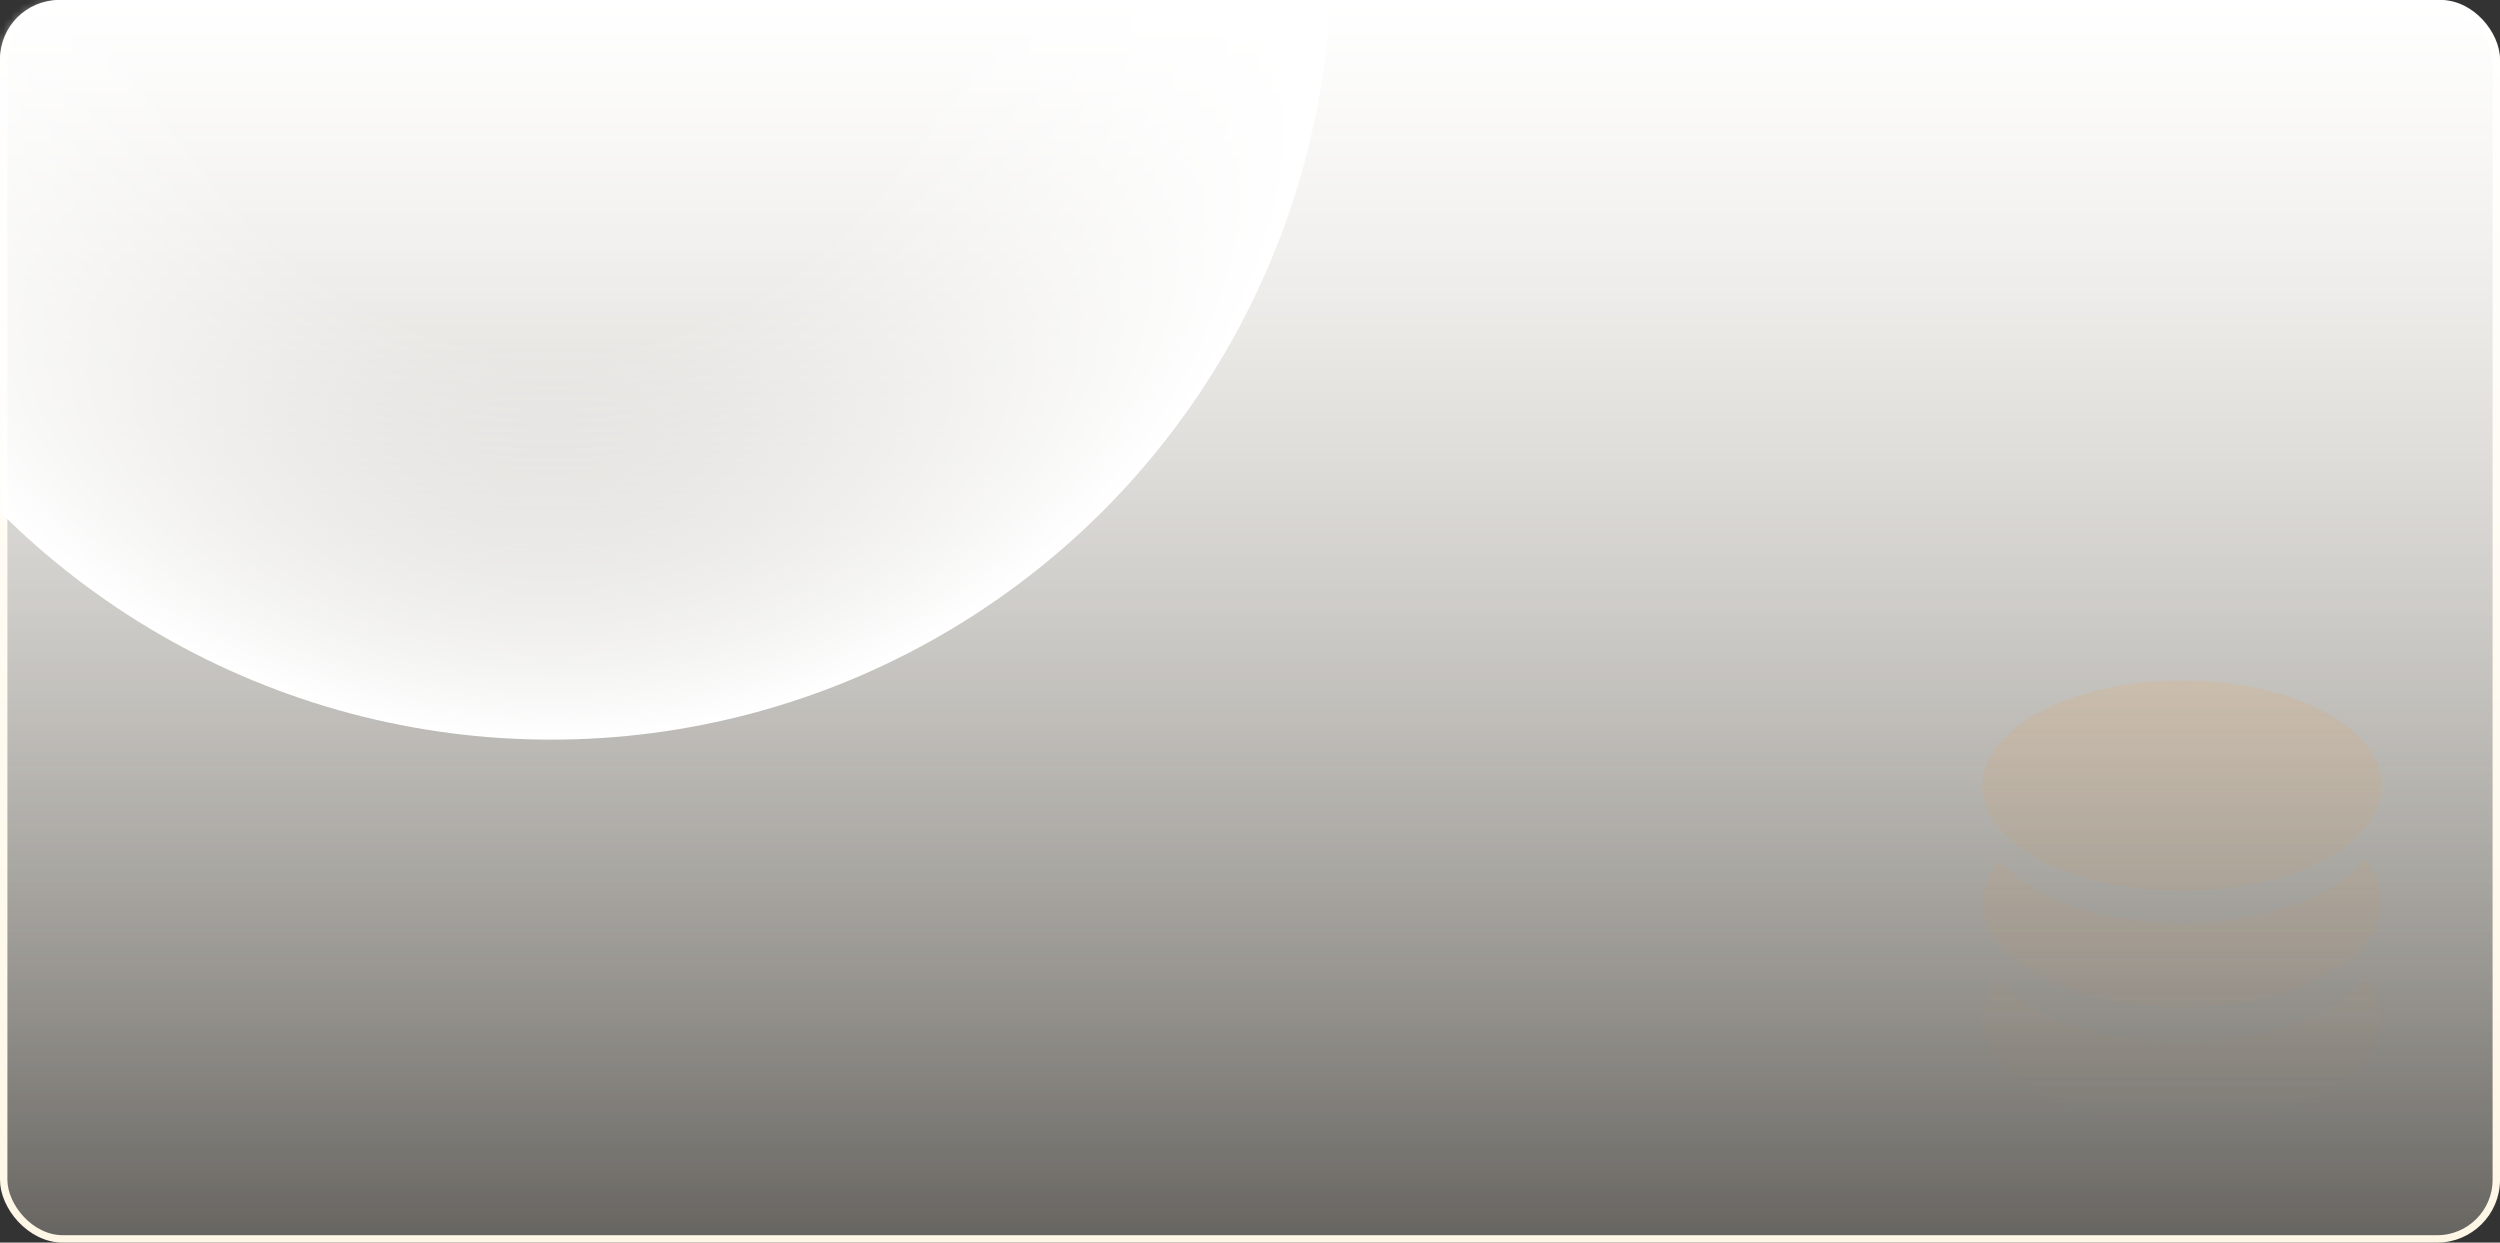 <?xml version="1.0" encoding="UTF-8"?>
<svg width="338px" height="168px" viewBox="0 0 338 168" version="1.1" xmlns="http://www.w3.org/2000/svg" xmlns:xlink="http://www.w3.org/1999/xlink">
    <rect x="0" y="0" width="338" height="168" fill="#333333" stroke="none"/>
    <title>账户余额背景</title>
    <defs>
        <linearGradient x1="50%" y1="0%" x2="50%" y2="100%" id="linearGradient-1">
            <stop stop-color="#FFF7E6" stop-opacity="0.75" offset="0%"></stop>
            <stop stop-color="#FFF7E6" stop-opacity="0.25" offset="100%"></stop>
        </linearGradient>
        <linearGradient x1="50%" y1="0%" x2="50%" y2="100%" id="linearGradient-2">
            <stop stop-color="#FFFFFF" offset="0%"></stop>
            <stop stop-color="#FFFFFF" stop-opacity="0" offset="100%"></stop>
        </linearGradient>
        <rect id="path-3" x="0" y="0" width="338" height="168" rx="8"></rect>
        <radialGradient cx="50%" cy="50%" fx="50%" fy="50%" r="50%" id="radialGradient-5">
            <stop stop-color="#FFFFFF" stop-opacity="0" offset="0%"></stop>
            <stop stop-color="#FFFFFF" stop-opacity="0" offset="49.927%"></stop>
            <stop stop-color="#FFFFFF" offset="100%"></stop>
        </radialGradient>
        <linearGradient x1="50%" y1="0%" x2="50%" y2="100%" id="linearGradient-6">
            <stop stop-color="#FAAD14" stop-opacity="0.1" offset="0%"></stop>
            <stop stop-color="#FAAD14" stop-opacity="0" offset="100%"></stop>
        </linearGradient>
        <linearGradient x1="50%" y1="0%" x2="50%" y2="100%" id="linearGradient-7">
            <stop stop-color="#FA8C16" stop-opacity="0.1" offset="0%"></stop>
            <stop stop-color="#FA8C16" stop-opacity="0" offset="100%"></stop>
        </linearGradient>
    </defs>
    <g id="页面-2" stroke="none" stroke-width="1" fill="none" fill-rule="evenodd">
        <g id="控制台" transform="translate(-1518, -132)">
            <g id="账户余额背景" transform="translate(1518, 132)">
                <rect id="蒙版" stroke="#FFF7E6" fill="url(#linearGradient-1)" x="0.5" y="0.5" width="337" height="167" rx="8"></rect>
                <g id="椭圆形">
                    <mask id="mask-4" fill="white">
                        <use xlink:href="#path-3"></use>
                    </mask>
                    <use id="蒙版" fill="url(#linearGradient-2)" xlink:href="#path-3"></use>
                    <circle fill="url(#radialGradient-5)" mask="url(#mask-4)" cx="74.5" cy="-5.5" r="105.5"></circle>
                </g>
                <g id="编组" transform="translate(268, 92)" fill="url(#linearGradient-7)" fill-rule="nonzero">
                    <path d="M0,14.308 C0,22.134 12.111,28.458 27,28.458 C41.889,28.458 54,22.134 54,14.229 C54,6.324 41.889,0 27,0 C12.111,0 0,6.403 0,14.308 Z M27,32.806 C15.969,32.806 6.48,29.328 2.314,24.348 C0.926,25.929 0.077,27.984 0,30.119 C0,37.945 12.111,44.269 27,44.269 C41.889,44.269 54,37.945 54,30.04 C53.923,27.905 53.151,25.85 51.686,24.269 C47.52,29.249 38.031,32.727 27,32.806 Z M27,48.933 C15.814,48.933 6.249,45.375 2.16,40.237 C0.849,41.739 0.077,43.715 0,45.771 C0,53.597 12.111,60 27,60 C41.889,60 54,53.676 54,45.771 C53.923,43.715 53.229,41.739 51.84,40.237 C47.751,45.375 38.186,48.933 27,48.933 L27,48.933 Z" id="形状"></path>
                </g>
            </g>
        </g>
    </g>
</svg>